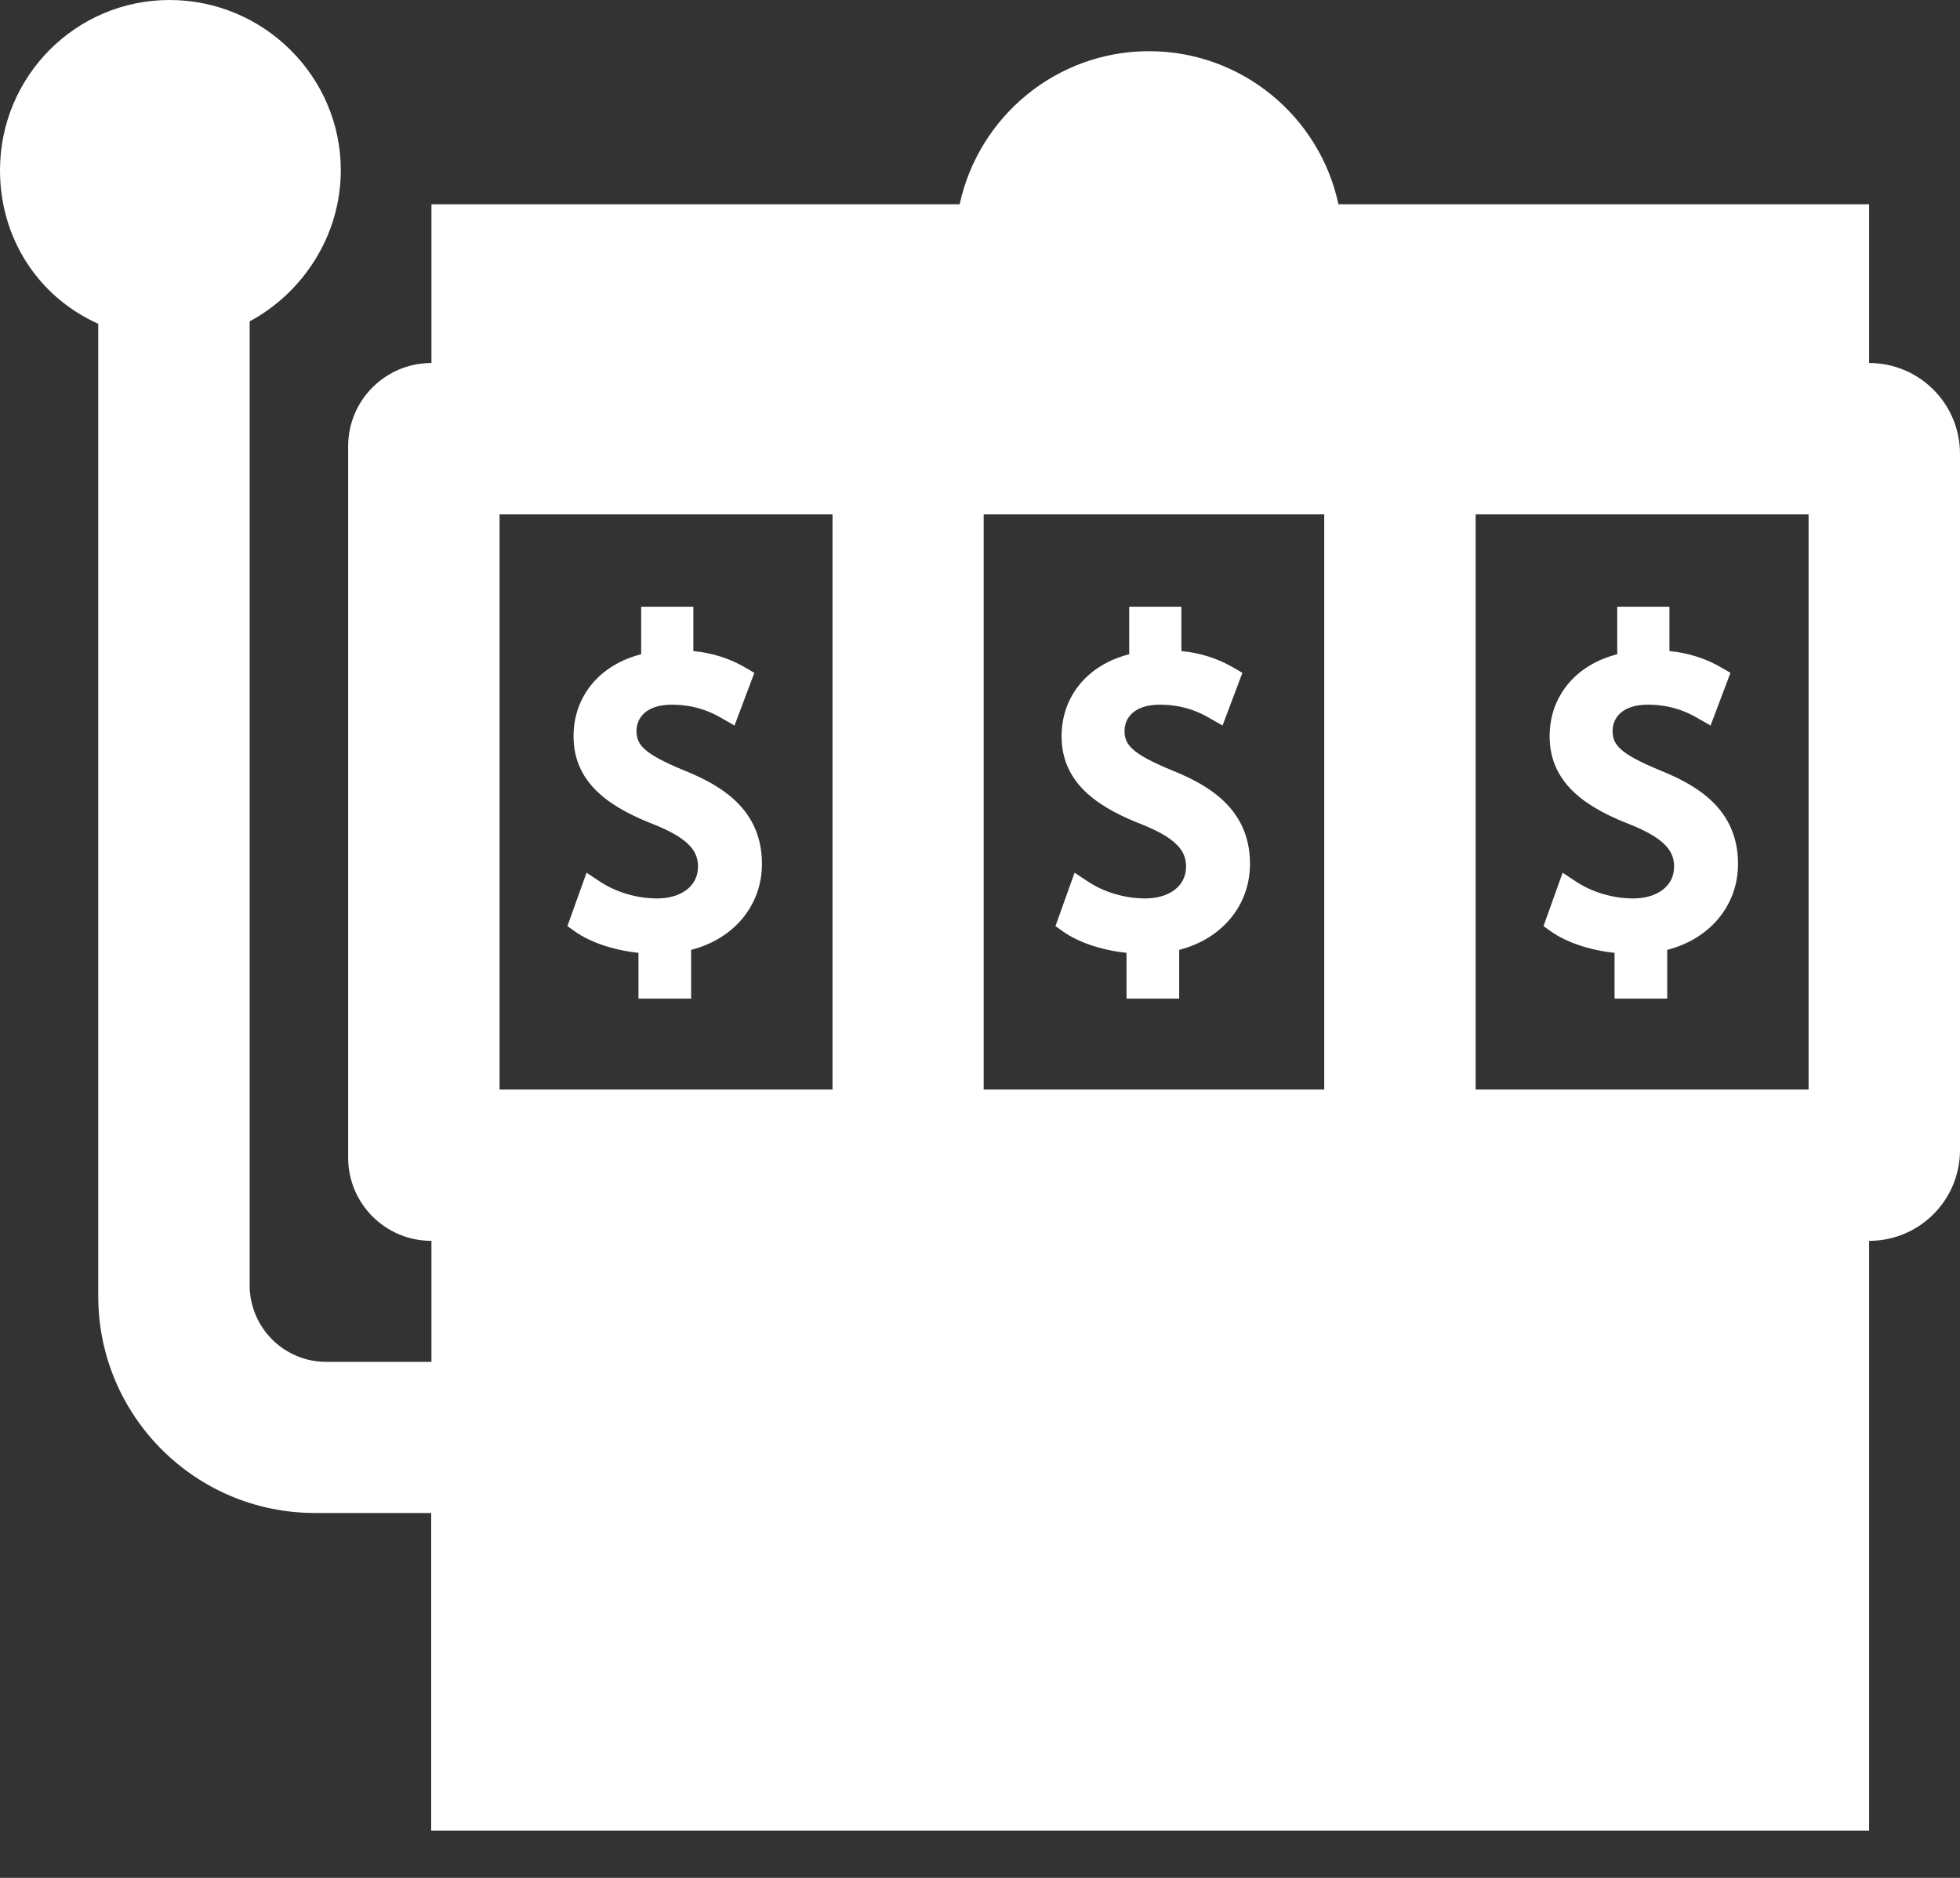 <svg width="24" height="23" viewBox="0 0 24 23" fill="none" xmlns="http://www.w3.org/2000/svg">
<rect x="0" y="0" width="24" height="23" fill="#333333" stroke="none"/>
<path d="M0 2.085C0 2.913 0.462 3.633 1.203 3.966V15.876C1.203 17.343 2.391 18.531 3.858 18.531H5.28V22.422H22.887V15.198C23.502 15.198 24 14.7 24 14.085V5.559C24 4.944 23.502 4.446 22.887 4.446V2.502H16.389C16.161 1.431 15.207 0.627 14.07 0.627C12.933 0.627 11.982 1.431 11.751 2.502H5.283V4.446C4.719 4.446 4.263 4.902 4.263 5.466V14.178C4.263 14.742 4.719 15.198 5.283 15.198V16.68H3.996C3.477 16.68 3.057 16.26 3.057 15.741V3.936C3.705 3.588 4.173 2.889 4.173 2.085C4.173 0.936 3.228 0 2.076 0C0.927 0 0 0.936 0 2.085ZM12.045 13.344V6.3H16.215V13.344H12.045ZM6.117 6.3H10.194V13.344H6.117V6.3ZM22.146 13.344H18.069V6.3H22.146V13.344V13.344ZM9.33 10.581C9.33 11.088 8.988 11.499 8.463 11.634V12.231H7.818V11.67C7.524 11.64 7.23 11.544 7.041 11.409L6.948 11.343L7.182 10.689L7.341 10.794C7.542 10.929 7.8 11.004 8.046 11.004C8.346 11.004 8.547 10.848 8.547 10.617C8.547 10.461 8.484 10.29 8.022 10.104C7.53 9.912 7.023 9.63 7.023 9.018C7.023 8.526 7.344 8.142 7.851 8.013V7.431H8.49V7.974C8.73 7.998 8.94 8.067 9.129 8.178L9.237 8.241L8.994 8.886L8.841 8.799C8.754 8.748 8.55 8.631 8.226 8.631C7.908 8.631 7.794 8.796 7.794 8.952C7.794 9.12 7.878 9.231 8.382 9.438C8.826 9.618 9.33 9.909 9.33 10.581ZM15.306 10.581C15.306 11.088 14.964 11.499 14.439 11.634V12.231H13.794V11.67C13.5 11.64 13.206 11.544 13.017 11.409L12.924 11.343L13.158 10.689L13.317 10.794C13.518 10.929 13.776 11.004 14.022 11.004C14.322 11.004 14.523 10.848 14.523 10.617C14.523 10.461 14.46 10.29 13.998 10.104C13.506 9.912 12.999 9.63 12.999 9.018C12.999 8.526 13.32 8.142 13.827 8.013V7.431H14.466V7.974C14.706 7.998 14.916 8.067 15.105 8.178L15.213 8.241L14.97 8.886L14.817 8.799C14.73 8.748 14.526 8.631 14.202 8.631C13.884 8.631 13.77 8.796 13.77 8.952C13.77 9.12 13.854 9.231 14.358 9.438C14.802 9.618 15.306 9.909 15.306 10.581ZM21.282 10.581C21.282 11.088 20.94 11.499 20.415 11.634V12.231H19.77V11.67C19.476 11.64 19.182 11.544 18.993 11.409L18.9 11.343L19.134 10.689L19.293 10.794C19.494 10.929 19.752 11.004 19.998 11.004C20.298 11.004 20.499 10.848 20.499 10.617C20.499 10.461 20.436 10.29 19.974 10.104C19.482 9.912 18.975 9.63 18.975 9.018C18.975 8.526 19.296 8.142 19.803 8.013V7.431H20.442V7.974C20.682 7.998 20.892 8.067 21.081 8.178L21.189 8.241L20.946 8.886L20.793 8.799C20.706 8.748 20.502 8.631 20.178 8.631C19.86 8.631 19.746 8.796 19.746 8.952C19.746 9.12 19.83 9.231 20.334 9.438C20.778 9.618 21.282 9.909 21.282 10.581Z" fill="white"/>
</svg>
